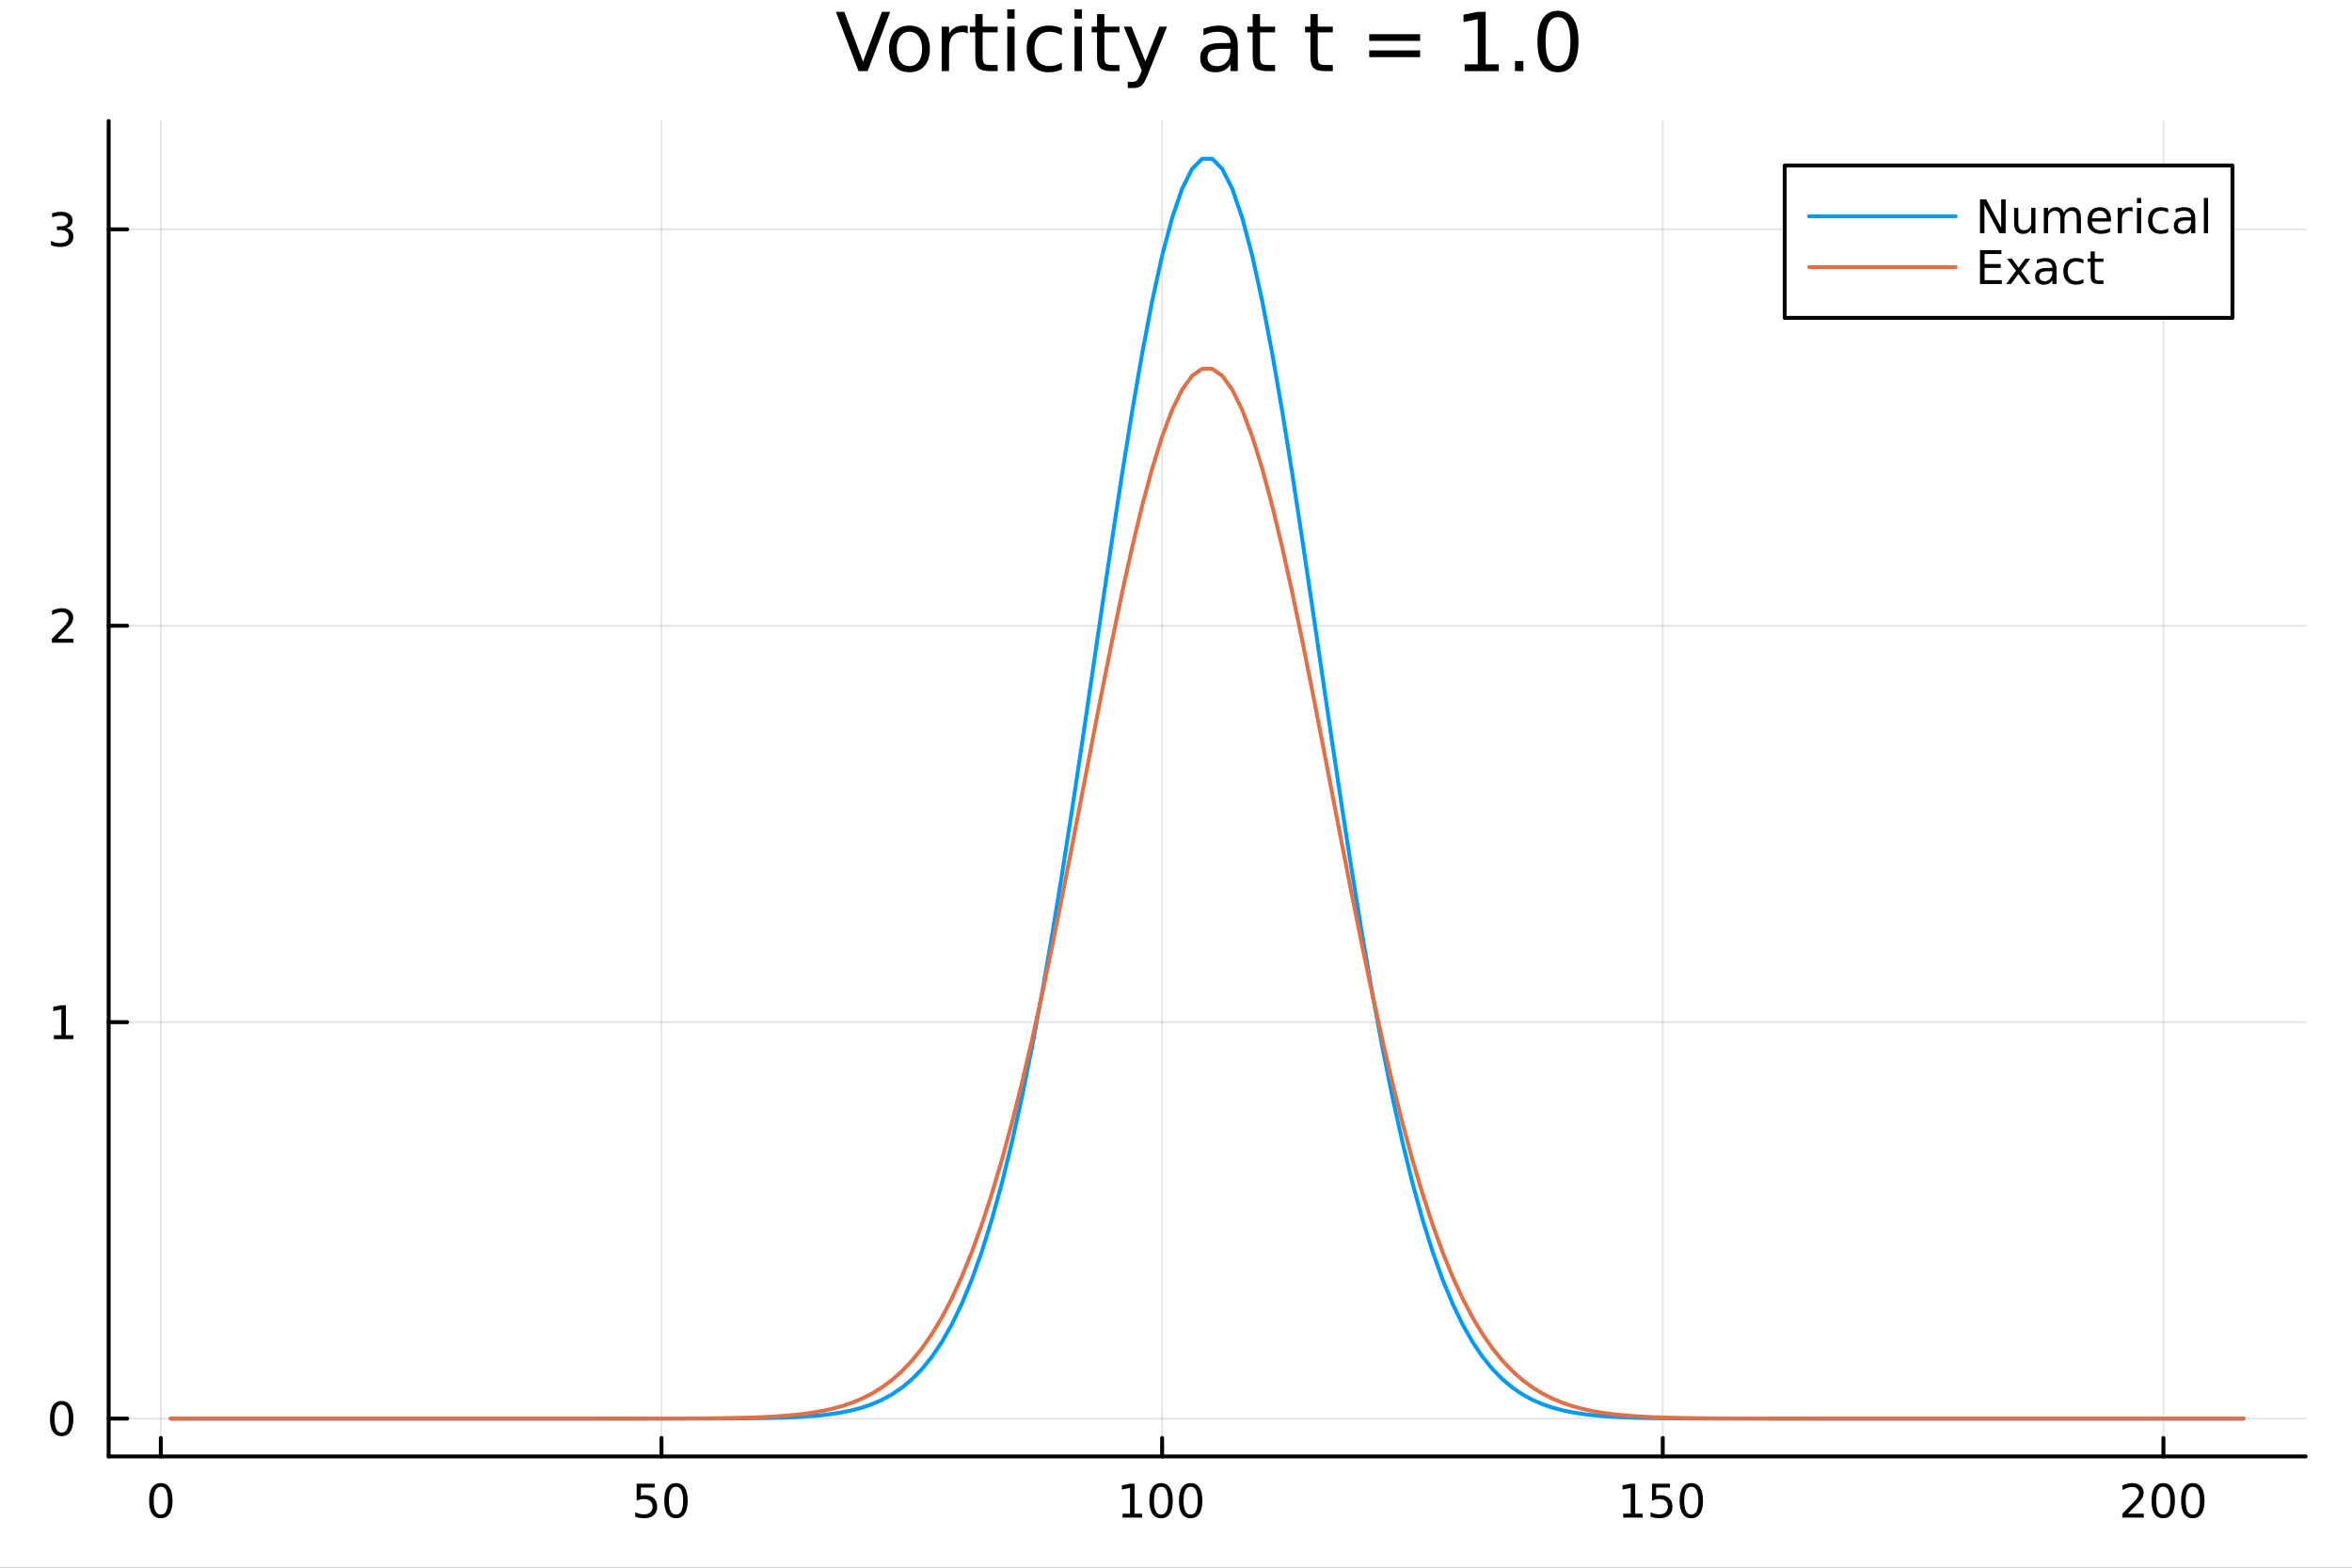 <?xml version="1.0" encoding="utf-8"?>
<svg xmlns="http://www.w3.org/2000/svg" xmlns:xlink="http://www.w3.org/1999/xlink" width="600" height="400" viewBox="0 0 2400 1600">
<rect x="0" y="0" width="2400" height="1600" fill="#333333" stroke="none"/>
<defs>
  <clipPath id="clip750">
    <rect x="0" y="0" width="2400" height="1600"/>
  </clipPath>
</defs>
<path clip-path="url(#clip750)" d="M0 1600 L2400 1600 L2400 0 L0 0  Z" fill="#ffffff" fill-rule="evenodd" fill-opacity="1"/>
<defs>
  <clipPath id="clip751">
    <rect x="480" y="0" width="1681" height="1600"/>
  </clipPath>
</defs>
<path clip-path="url(#clip750)" d="M110.881 1486.45 L2352.76 1486.45 L2352.76 123.472 L110.881 123.472  Z" fill="#ffffff" fill-rule="evenodd" fill-opacity="1"/>
<defs>
  <clipPath id="clip752">
    <rect x="110" y="123" width="2243" height="1364"/>
  </clipPath>
</defs>
<polyline clip-path="url(#clip752)" style="stroke:#000000; stroke-linecap:round; stroke-linejoin:round; stroke-width:2; stroke-opacity:0.1; fill:none" points="164.113,1486.45 164.113,123.472 "/>
<polyline clip-path="url(#clip752)" style="stroke:#000000; stroke-linecap:round; stroke-linejoin:round; stroke-width:2; stroke-opacity:0.1; fill:none" points="674.977,1486.45 674.977,123.472 "/>
<polyline clip-path="url(#clip752)" style="stroke:#000000; stroke-linecap:round; stroke-linejoin:round; stroke-width:2; stroke-opacity:0.1; fill:none" points="1185.84,1486.45 1185.84,123.472 "/>
<polyline clip-path="url(#clip752)" style="stroke:#000000; stroke-linecap:round; stroke-linejoin:round; stroke-width:2; stroke-opacity:0.1; fill:none" points="1696.7,1486.45 1696.7,123.472 "/>
<polyline clip-path="url(#clip752)" style="stroke:#000000; stroke-linecap:round; stroke-linejoin:round; stroke-width:2; stroke-opacity:0.1; fill:none" points="2207.57,1486.45 2207.57,123.472 "/>
<polyline clip-path="url(#clip750)" style="stroke:#000000; stroke-linecap:round; stroke-linejoin:round; stroke-width:4; stroke-opacity:1; fill:none" points="110.881,1486.45 2352.76,1486.45 "/>
<polyline clip-path="url(#clip750)" style="stroke:#000000; stroke-linecap:round; stroke-linejoin:round; stroke-width:4; stroke-opacity:1; fill:none" points="164.113,1486.45 164.113,1467.55 "/>
<polyline clip-path="url(#clip750)" style="stroke:#000000; stroke-linecap:round; stroke-linejoin:round; stroke-width:4; stroke-opacity:1; fill:none" points="674.977,1486.45 674.977,1467.55 "/>
<polyline clip-path="url(#clip750)" style="stroke:#000000; stroke-linecap:round; stroke-linejoin:round; stroke-width:4; stroke-opacity:1; fill:none" points="1185.84,1486.45 1185.84,1467.55 "/>
<polyline clip-path="url(#clip750)" style="stroke:#000000; stroke-linecap:round; stroke-linejoin:round; stroke-width:4; stroke-opacity:1; fill:none" points="1696.7,1486.45 1696.7,1467.55 "/>
<polyline clip-path="url(#clip750)" style="stroke:#000000; stroke-linecap:round; stroke-linejoin:round; stroke-width:4; stroke-opacity:1; fill:none" points="2207.57,1486.45 2207.57,1467.55 "/>
<path clip-path="url(#clip750)" d="M164.113 1517.37 Q160.502 1517.37 158.673 1520.93 Q156.868 1524.47 156.868 1531.6 Q156.868 1538.71 158.673 1542.27 Q160.502 1545.82 164.113 1545.82 Q167.747 1545.82 169.553 1542.27 Q171.381 1538.71 171.381 1531.6 Q171.381 1524.47 169.553 1520.93 Q167.747 1517.37 164.113 1517.37 M164.113 1513.66 Q169.923 1513.66 172.979 1518.27 Q176.057 1522.85 176.057 1531.6 Q176.057 1540.33 172.979 1544.94 Q169.923 1549.52 164.113 1549.52 Q158.303 1549.52 155.224 1544.94 Q152.169 1540.33 152.169 1531.6 Q152.169 1522.85 155.224 1518.27 Q158.303 1513.66 164.113 1513.66 Z" fill="#000000" fill-rule="nonzero" fill-opacity="1" /><path clip-path="url(#clip750)" d="M649.676 1514.29 L668.032 1514.29 L668.032 1518.22 L653.958 1518.22 L653.958 1526.7 Q654.977 1526.35 655.995 1526.19 Q657.014 1526 658.032 1526 Q663.819 1526 667.199 1529.17 Q670.579 1532.34 670.579 1537.76 Q670.579 1543.34 667.106 1546.44 Q663.634 1549.52 657.315 1549.52 Q655.139 1549.52 652.87 1549.15 Q650.625 1548.78 648.218 1548.04 L648.218 1543.34 Q650.301 1544.47 652.523 1545.03 Q654.745 1545.58 657.222 1545.58 Q661.227 1545.58 663.565 1543.48 Q665.903 1541.37 665.903 1537.76 Q665.903 1534.15 663.565 1532.04 Q661.227 1529.94 657.222 1529.94 Q655.347 1529.94 653.472 1530.35 Q651.62 1530.77 649.676 1531.65 L649.676 1514.29 Z" fill="#000000" fill-rule="nonzero" fill-opacity="1" /><path clip-path="url(#clip750)" d="M689.792 1517.37 Q686.18 1517.37 684.352 1520.93 Q682.546 1524.47 682.546 1531.6 Q682.546 1538.71 684.352 1542.27 Q686.18 1545.82 689.792 1545.82 Q693.426 1545.82 695.231 1542.27 Q697.06 1538.71 697.06 1531.6 Q697.06 1524.47 695.231 1520.93 Q693.426 1517.37 689.792 1517.37 M689.792 1513.66 Q695.602 1513.66 698.657 1518.27 Q701.736 1522.85 701.736 1531.6 Q701.736 1540.33 698.657 1544.94 Q695.602 1549.52 689.792 1549.52 Q683.981 1549.52 680.903 1544.94 Q677.847 1540.33 677.847 1531.6 Q677.847 1522.85 680.903 1518.27 Q683.981 1513.66 689.792 1513.66 Z" fill="#000000" fill-rule="nonzero" fill-opacity="1" /><path clip-path="url(#clip750)" d="M1145.45 1544.91 L1153.09 1544.91 L1153.09 1518.55 L1144.78 1520.21 L1144.78 1515.95 L1153.04 1514.29 L1157.72 1514.29 L1157.72 1544.91 L1165.35 1544.91 L1165.35 1548.85 L1145.45 1548.85 L1145.45 1544.91 Z" fill="#000000" fill-rule="nonzero" fill-opacity="1" /><path clip-path="url(#clip750)" d="M1184.8 1517.37 Q1181.19 1517.37 1179.36 1520.93 Q1177.55 1524.47 1177.55 1531.6 Q1177.55 1538.71 1179.36 1542.27 Q1181.19 1545.82 1184.8 1545.82 Q1188.43 1545.82 1190.24 1542.27 Q1192.07 1538.71 1192.07 1531.6 Q1192.07 1524.47 1190.24 1520.93 Q1188.43 1517.37 1184.8 1517.37 M1184.8 1513.66 Q1190.61 1513.66 1193.66 1518.27 Q1196.74 1522.85 1196.74 1531.6 Q1196.74 1540.33 1193.66 1544.94 Q1190.61 1549.52 1184.8 1549.52 Q1178.99 1549.52 1175.91 1544.94 Q1172.85 1540.33 1172.85 1531.6 Q1172.85 1522.85 1175.91 1518.27 Q1178.99 1513.66 1184.8 1513.66 Z" fill="#000000" fill-rule="nonzero" fill-opacity="1" /><path clip-path="url(#clip750)" d="M1214.96 1517.37 Q1211.35 1517.37 1209.52 1520.93 Q1207.72 1524.47 1207.72 1531.6 Q1207.72 1538.71 1209.52 1542.27 Q1211.35 1545.82 1214.96 1545.82 Q1218.6 1545.82 1220.4 1542.27 Q1222.23 1538.71 1222.23 1531.6 Q1222.23 1524.47 1220.4 1520.93 Q1218.6 1517.37 1214.96 1517.37 M1214.96 1513.66 Q1220.77 1513.66 1223.83 1518.27 Q1226.91 1522.85 1226.91 1531.6 Q1226.91 1540.33 1223.83 1544.94 Q1220.77 1549.52 1214.96 1549.52 Q1209.15 1549.52 1206.07 1544.94 Q1203.02 1540.33 1203.02 1531.6 Q1203.02 1522.85 1206.07 1518.27 Q1209.15 1513.66 1214.96 1513.66 Z" fill="#000000" fill-rule="nonzero" fill-opacity="1" /><path clip-path="url(#clip750)" d="M1656.31 1544.91 L1663.95 1544.91 L1663.95 1518.55 L1655.64 1520.21 L1655.64 1515.95 L1663.9 1514.29 L1668.58 1514.29 L1668.58 1544.91 L1676.22 1544.91 L1676.22 1548.85 L1656.31 1548.85 L1656.31 1544.91 Z" fill="#000000" fill-rule="nonzero" fill-opacity="1" /><path clip-path="url(#clip750)" d="M1685.71 1514.29 L1704.07 1514.29 L1704.07 1518.22 L1689.99 1518.22 L1689.99 1526.7 Q1691.01 1526.35 1692.03 1526.19 Q1693.05 1526 1694.07 1526 Q1699.85 1526 1703.23 1529.17 Q1706.61 1532.34 1706.61 1537.76 Q1706.61 1543.34 1703.14 1546.44 Q1699.67 1549.52 1693.35 1549.52 Q1691.17 1549.52 1688.9 1549.15 Q1686.66 1548.78 1684.25 1548.04 L1684.25 1543.34 Q1686.33 1544.47 1688.56 1545.03 Q1690.78 1545.58 1693.26 1545.58 Q1697.26 1545.58 1699.6 1543.48 Q1701.94 1541.37 1701.94 1537.76 Q1701.94 1534.15 1699.6 1532.04 Q1697.26 1529.94 1693.26 1529.94 Q1691.38 1529.94 1689.51 1530.35 Q1687.65 1530.77 1685.71 1531.65 L1685.71 1514.29 Z" fill="#000000" fill-rule="nonzero" fill-opacity="1" /><path clip-path="url(#clip750)" d="M1725.82 1517.37 Q1722.21 1517.37 1720.38 1520.93 Q1718.58 1524.47 1718.58 1531.6 Q1718.58 1538.71 1720.38 1542.27 Q1722.21 1545.82 1725.82 1545.82 Q1729.46 1545.82 1731.26 1542.27 Q1733.09 1538.71 1733.09 1531.6 Q1733.09 1524.47 1731.26 1520.93 Q1729.46 1517.37 1725.82 1517.37 M1725.82 1513.66 Q1731.63 1513.66 1734.69 1518.27 Q1737.77 1522.85 1737.77 1531.6 Q1737.77 1540.33 1734.69 1544.94 Q1731.63 1549.52 1725.82 1549.52 Q1720.01 1549.52 1716.94 1544.94 Q1713.88 1540.33 1713.88 1531.6 Q1713.88 1522.85 1716.94 1518.27 Q1720.01 1513.66 1725.82 1513.66 Z" fill="#000000" fill-rule="nonzero" fill-opacity="1" /><path clip-path="url(#clip750)" d="M2171.26 1544.91 L2187.58 1544.91 L2187.58 1548.85 L2165.64 1548.85 L2165.64 1544.91 Q2168.3 1542.16 2172.88 1537.53 Q2177.49 1532.88 2178.67 1531.53 Q2180.91 1529.01 2181.79 1527.27 Q2182.7 1525.51 2182.7 1523.82 Q2182.7 1521.07 2180.75 1519.33 Q2178.83 1517.6 2175.73 1517.6 Q2173.53 1517.6 2171.08 1518.36 Q2168.64 1519.13 2165.87 1520.68 L2165.87 1515.95 Q2168.69 1514.82 2171.14 1514.24 Q2173.6 1513.66 2175.64 1513.66 Q2181.01 1513.66 2184.2 1516.35 Q2187.39 1519.03 2187.39 1523.52 Q2187.39 1525.65 2186.58 1527.57 Q2185.8 1529.47 2183.69 1532.07 Q2183.11 1532.74 2180.01 1535.95 Q2176.91 1539.15 2171.26 1544.91 Z" fill="#000000" fill-rule="nonzero" fill-opacity="1" /><path clip-path="url(#clip750)" d="M2207.39 1517.37 Q2203.78 1517.37 2201.95 1520.93 Q2200.15 1524.47 2200.15 1531.6 Q2200.15 1538.71 2201.95 1542.27 Q2203.78 1545.82 2207.39 1545.82 Q2211.03 1545.82 2212.83 1542.27 Q2214.66 1538.71 2214.66 1531.6 Q2214.66 1524.47 2212.83 1520.93 Q2211.03 1517.37 2207.39 1517.37 M2207.39 1513.66 Q2213.2 1513.66 2216.26 1518.27 Q2219.34 1522.85 2219.34 1531.6 Q2219.34 1540.33 2216.26 1544.94 Q2213.2 1549.52 2207.39 1549.52 Q2201.58 1549.52 2198.51 1544.94 Q2195.45 1540.33 2195.45 1531.6 Q2195.45 1522.85 2198.51 1518.27 Q2201.58 1513.66 2207.39 1513.66 Z" fill="#000000" fill-rule="nonzero" fill-opacity="1" /><path clip-path="url(#clip750)" d="M2237.56 1517.37 Q2233.95 1517.37 2232.12 1520.93 Q2230.31 1524.47 2230.31 1531.6 Q2230.31 1538.71 2232.12 1542.27 Q2233.95 1545.82 2237.56 1545.82 Q2241.19 1545.82 2243 1542.27 Q2244.83 1538.71 2244.83 1531.6 Q2244.83 1524.47 2243 1520.93 Q2241.19 1517.37 2237.56 1517.37 M2237.56 1513.66 Q2243.37 1513.66 2246.42 1518.27 Q2249.5 1522.85 2249.5 1531.6 Q2249.5 1540.33 2246.42 1544.94 Q2243.37 1549.52 2237.56 1549.52 Q2231.75 1549.52 2228.67 1544.94 Q2225.61 1540.33 2225.61 1531.6 Q2225.61 1522.85 2228.67 1518.27 Q2231.75 1513.66 2237.56 1513.66 Z" fill="#000000" fill-rule="nonzero" fill-opacity="1" /><polyline clip-path="url(#clip752)" style="stroke:#000000; stroke-linecap:round; stroke-linejoin:round; stroke-width:2; stroke-opacity:0.1; fill:none" points="110.881,1447.83 2352.76,1447.83 "/>
<polyline clip-path="url(#clip752)" style="stroke:#000000; stroke-linecap:round; stroke-linejoin:round; stroke-width:2; stroke-opacity:0.1; fill:none" points="110.881,1043.24 2352.76,1043.24 "/>
<polyline clip-path="url(#clip752)" style="stroke:#000000; stroke-linecap:round; stroke-linejoin:round; stroke-width:2; stroke-opacity:0.1; fill:none" points="110.881,638.653 2352.76,638.653 "/>
<polyline clip-path="url(#clip752)" style="stroke:#000000; stroke-linecap:round; stroke-linejoin:round; stroke-width:2; stroke-opacity:0.1; fill:none" points="110.881,234.064 2352.76,234.064 "/>
<polyline clip-path="url(#clip750)" style="stroke:#000000; stroke-linecap:round; stroke-linejoin:round; stroke-width:4; stroke-opacity:1; fill:none" points="110.881,1486.45 110.881,123.472 "/>
<polyline clip-path="url(#clip750)" style="stroke:#000000; stroke-linecap:round; stroke-linejoin:round; stroke-width:4; stroke-opacity:1; fill:none" points="110.881,1447.83 129.779,1447.83 "/>
<polyline clip-path="url(#clip750)" style="stroke:#000000; stroke-linecap:round; stroke-linejoin:round; stroke-width:4; stroke-opacity:1; fill:none" points="110.881,1043.24 129.779,1043.24 "/>
<polyline clip-path="url(#clip750)" style="stroke:#000000; stroke-linecap:round; stroke-linejoin:round; stroke-width:4; stroke-opacity:1; fill:none" points="110.881,638.653 129.779,638.653 "/>
<polyline clip-path="url(#clip750)" style="stroke:#000000; stroke-linecap:round; stroke-linejoin:round; stroke-width:4; stroke-opacity:1; fill:none" points="110.881,234.064 129.779,234.064 "/>
<path clip-path="url(#clip750)" d="M62.937 1433.63 Q59.325 1433.63 57.497 1437.19 Q55.691 1440.73 55.691 1447.86 Q55.691 1454.97 57.497 1458.54 Q59.325 1462.08 62.937 1462.08 Q66.571 1462.08 68.376 1458.54 Q70.205 1454.97 70.205 1447.86 Q70.205 1440.73 68.376 1437.19 Q66.571 1433.63 62.937 1433.63 M62.937 1429.92 Q68.747 1429.92 71.802 1434.53 Q74.881 1439.11 74.881 1447.86 Q74.881 1456.59 71.802 1461.2 Q68.747 1465.78 62.937 1465.78 Q57.126 1465.78 54.048 1461.2 Q50.992 1456.59 50.992 1447.86 Q50.992 1439.11 54.048 1434.53 Q57.126 1429.92 62.937 1429.92 Z" fill="#000000" fill-rule="nonzero" fill-opacity="1" /><path clip-path="url(#clip750)" d="M54.974 1056.59 L62.612 1056.59 L62.612 1030.22 L54.302 1031.89 L54.302 1027.63 L62.566 1025.96 L67.242 1025.96 L67.242 1056.59 L74.881 1056.59 L74.881 1060.52 L54.974 1060.52 L54.974 1056.59 Z" fill="#000000" fill-rule="nonzero" fill-opacity="1" /><path clip-path="url(#clip750)" d="M58.562 651.998 L74.881 651.998 L74.881 655.933 L52.937 655.933 L52.937 651.998 Q55.599 649.243 60.182 644.613 Q64.788 639.961 65.969 638.618 Q68.214 636.095 69.094 634.359 Q69.997 632.599 69.997 630.91 Q69.997 628.155 68.052 626.419 Q66.131 624.683 63.029 624.683 Q60.83 624.683 58.376 625.447 Q55.946 626.211 53.168 627.762 L53.168 623.039 Q55.992 621.905 58.446 621.326 Q60.9 620.748 62.937 620.748 Q68.307 620.748 71.501 623.433 Q74.696 626.118 74.696 630.609 Q74.696 632.738 73.885 634.66 Q73.099 636.558 70.992 639.15 Q70.413 639.822 67.311 643.039 Q64.21 646.234 58.562 651.998 Z" fill="#000000" fill-rule="nonzero" fill-opacity="1" /><path clip-path="url(#clip750)" d="M67.751 232.71 Q71.108 233.428 72.983 235.696 Q74.881 237.965 74.881 241.298 Q74.881 246.414 71.362 249.215 Q67.844 252.016 61.362 252.016 Q59.187 252.016 56.872 251.576 Q54.58 251.159 52.126 250.303 L52.126 245.789 Q54.071 246.923 56.386 247.502 Q58.7 248.081 61.224 248.081 Q65.622 248.081 67.913 246.344 Q70.228 244.608 70.228 241.298 Q70.228 238.243 68.075 236.53 Q65.946 234.794 62.126 234.794 L58.099 234.794 L58.099 230.951 L62.312 230.951 Q65.761 230.951 67.589 229.585 Q69.418 228.196 69.418 225.604 Q69.418 222.942 67.52 221.53 Q65.645 220.095 62.126 220.095 Q60.205 220.095 58.006 220.511 Q55.807 220.928 53.168 221.808 L53.168 217.641 Q55.83 216.9 58.145 216.53 Q60.483 216.159 62.543 216.159 Q67.867 216.159 70.969 218.59 Q74.071 220.997 74.071 225.118 Q74.071 227.988 72.427 229.979 Q70.784 231.946 67.751 232.71 Z" fill="#000000" fill-rule="nonzero" fill-opacity="1" /><path clip-path="url(#clip750)" d="M876.048 72.576 L852.958 12.096 L861.505 12.096 L880.666 63.016 L899.867 12.096 L908.374 12.096 L885.324 72.576 L876.048 72.576 Z" fill="#000000" fill-rule="nonzero" fill-opacity="1" /><path clip-path="url(#clip750)" d="M928.021 32.431 Q922.025 32.431 918.542 37.131 Q915.058 41.789 915.058 49.931 Q915.058 58.074 918.501 62.773 Q921.985 67.431 928.021 67.431 Q933.976 67.431 937.459 62.732 Q940.943 58.033 940.943 49.931 Q940.943 41.87 937.459 37.171 Q933.976 32.431 928.021 32.431 M928.021 26.112 Q937.743 26.112 943.293 32.431 Q948.842 38.751 948.842 49.931 Q948.842 61.071 943.293 67.431 Q937.743 73.751 928.021 73.751 Q918.258 73.751 912.708 67.431 Q907.199 61.071 907.199 49.931 Q907.199 38.751 912.708 32.431 Q918.258 26.112 928.021 26.112 Z" fill="#000000" fill-rule="nonzero" fill-opacity="1" /><path clip-path="url(#clip750)" d="M987.488 34.173 Q986.232 33.444 984.733 33.12 Q983.275 32.756 981.493 32.756 Q975.173 32.756 971.771 36.888 Q968.408 40.979 968.408 48.676 L968.408 72.576 L960.914 72.576 L960.914 27.206 L968.408 27.206 L968.408 34.254 Q970.758 30.122 974.525 28.138 Q978.293 26.112 983.68 26.112 Q984.45 26.112 985.382 26.234 Q986.313 26.315 987.448 26.517 L987.488 34.173 Z" fill="#000000" fill-rule="nonzero" fill-opacity="1" /><path clip-path="url(#clip750)" d="M1002.68 14.324 L1002.68 27.206 L1018.03 27.206 L1018.03 32.999 L1002.68 32.999 L1002.68 57.628 Q1002.68 63.178 1004.18 64.758 Q1005.72 66.338 1010.38 66.338 L1018.03 66.338 L1018.03 72.576 L1010.38 72.576 Q1001.75 72.576 998.466 69.376 Q995.185 66.135 995.185 57.628 L995.185 32.999 L989.716 32.999 L989.716 27.206 L995.185 27.206 L995.185 14.324 L1002.68 14.324 Z" fill="#000000" fill-rule="nonzero" fill-opacity="1" /><path clip-path="url(#clip750)" d="M1027.84 27.206 L1035.29 27.206 L1035.29 72.576 L1027.84 72.576 L1027.84 27.206 M1027.84 9.544 L1035.29 9.544 L1035.29 18.983 L1027.84 18.983 L1027.84 9.544 Z" fill="#000000" fill-rule="nonzero" fill-opacity="1" /><path clip-path="url(#clip750)" d="M1083.54 28.948 L1083.54 35.915 Q1080.38 34.173 1077.18 33.323 Q1074.02 32.431 1070.77 32.431 Q1063.52 32.431 1059.51 37.05 Q1055.5 41.627 1055.5 49.931 Q1055.5 58.236 1059.51 62.854 Q1063.52 67.431 1070.77 67.431 Q1074.02 67.431 1077.18 66.581 Q1080.38 65.689 1083.54 63.948 L1083.54 70.834 Q1080.42 72.292 1077.05 73.022 Q1073.73 73.751 1069.96 73.751 Q1059.72 73.751 1053.68 67.31 Q1047.64 60.869 1047.64 49.931 Q1047.64 38.832 1053.72 32.472 Q1059.84 26.112 1070.45 26.112 Q1073.89 26.112 1077.18 26.841 Q1080.46 27.53 1083.54 28.948 Z" fill="#000000" fill-rule="nonzero" fill-opacity="1" /><path clip-path="url(#clip750)" d="M1096.5 27.206 L1103.95 27.206 L1103.95 72.576 L1096.5 72.576 L1096.5 27.206 M1096.5 9.544 L1103.95 9.544 L1103.95 18.983 L1096.5 18.983 L1096.5 9.544 Z" fill="#000000" fill-rule="nonzero" fill-opacity="1" /><path clip-path="url(#clip750)" d="M1126.92 14.324 L1126.92 27.206 L1142.27 27.206 L1142.27 32.999 L1126.92 32.999 L1126.92 57.628 Q1126.92 63.178 1128.42 64.758 Q1129.96 66.338 1134.62 66.338 L1142.27 66.338 L1142.27 72.576 L1134.62 72.576 Q1125.99 72.576 1122.71 69.376 Q1119.43 66.135 1119.43 57.628 L1119.43 32.999 L1113.96 32.999 L1113.96 27.206 L1119.43 27.206 L1119.43 14.324 L1126.92 14.324 Z" fill="#000000" fill-rule="nonzero" fill-opacity="1" /><path clip-path="url(#clip750)" d="M1170.95 76.789 Q1167.79 84.891 1164.8 87.362 Q1161.8 89.833 1156.78 89.833 L1150.82 89.833 L1150.82 83.594 L1155.2 83.594 Q1158.27 83.594 1159.98 82.136 Q1161.68 80.678 1163.74 75.25 L1165.08 71.847 L1146.73 27.206 L1154.63 27.206 L1168.81 62.692 L1182.98 27.206 L1190.88 27.206 L1170.95 76.789 Z" fill="#000000" fill-rule="nonzero" fill-opacity="1" /><path clip-path="url(#clip750)" d="M1248.16 49.769 Q1239.13 49.769 1235.65 51.835 Q1232.16 53.901 1232.16 58.884 Q1232.16 62.854 1234.76 65.203 Q1237.39 67.512 1241.88 67.512 Q1248.08 67.512 1251.81 63.137 Q1255.58 58.722 1255.58 51.43 L1255.58 49.769 L1248.16 49.769 M1263.03 46.691 L1263.03 72.576 L1255.58 72.576 L1255.58 65.689 Q1253.02 69.821 1249.22 71.806 Q1245.41 73.751 1239.9 73.751 Q1232.93 73.751 1228.8 69.862 Q1224.71 65.933 1224.71 59.37 Q1224.71 51.714 1229.81 47.825 Q1234.96 43.936 1245.13 43.936 L1255.58 43.936 L1255.58 43.207 Q1255.58 38.062 1252.17 35.267 Q1248.81 32.431 1242.7 32.431 Q1238.81 32.431 1235.12 33.363 Q1231.43 34.295 1228.03 36.158 L1228.03 29.272 Q1232.12 27.692 1235.97 26.922 Q1239.82 26.112 1243.46 26.112 Q1253.31 26.112 1258.17 31.216 Q1263.03 36.32 1263.03 46.691 Z" fill="#000000" fill-rule="nonzero" fill-opacity="1" /><path clip-path="url(#clip750)" d="M1285.76 14.324 L1285.76 27.206 L1301.11 27.206 L1301.11 32.999 L1285.76 32.999 L1285.76 57.628 Q1285.76 63.178 1287.26 64.758 Q1288.79 66.338 1293.45 66.338 L1301.11 66.338 L1301.11 72.576 L1293.45 72.576 Q1284.82 72.576 1281.54 69.376 Q1278.26 66.135 1278.26 57.628 L1278.26 32.999 L1272.79 32.999 L1272.79 27.206 L1278.26 27.206 L1278.26 14.324 L1285.76 14.324 Z" fill="#000000" fill-rule="nonzero" fill-opacity="1" /><path clip-path="url(#clip750)" d="M1344.66 14.324 L1344.66 27.206 L1360.01 27.206 L1360.01 32.999 L1344.66 32.999 L1344.66 57.628 Q1344.66 63.178 1346.16 64.758 Q1347.69 66.338 1352.35 66.338 L1360.01 66.338 L1360.01 72.576 L1352.35 72.576 Q1343.72 72.576 1340.44 69.376 Q1337.16 66.135 1337.16 57.628 L1337.16 32.999 L1331.69 32.999 L1331.69 27.206 L1337.16 27.206 L1337.16 14.324 L1344.66 14.324 Z" fill="#000000" fill-rule="nonzero" fill-opacity="1" /><path clip-path="url(#clip750)" d="M1397.16 34.903 L1449.09 34.903 L1449.09 41.708 L1397.16 41.708 L1397.16 34.903 M1397.16 51.43 L1449.09 51.43 L1449.09 58.317 L1397.16 58.317 L1397.16 51.43 Z" fill="#000000" fill-rule="nonzero" fill-opacity="1" /><path clip-path="url(#clip750)" d="M1494.54 65.689 L1507.91 65.689 L1507.91 19.55 L1493.37 22.466 L1493.37 15.013 L1507.83 12.096 L1516.01 12.096 L1516.01 65.689 L1529.38 65.689 L1529.38 72.576 L1494.54 72.576 L1494.54 65.689 Z" fill="#000000" fill-rule="nonzero" fill-opacity="1" /><path clip-path="url(#clip750)" d="M1545.91 62.287 L1554.45 62.287 L1554.45 72.576 L1545.91 72.576 L1545.91 62.287 Z" fill="#000000" fill-rule="nonzero" fill-opacity="1" /><path clip-path="url(#clip750)" d="M1589.78 17.484 Q1583.46 17.484 1580.26 23.722 Q1577.1 29.92 1577.1 42.397 Q1577.1 54.833 1580.26 61.071 Q1583.46 67.269 1589.78 67.269 Q1596.14 67.269 1599.3 61.071 Q1602.5 54.833 1602.5 42.397 Q1602.5 29.92 1599.3 23.722 Q1596.14 17.484 1589.78 17.484 M1589.78 11.002 Q1599.94 11.002 1605.29 19.064 Q1610.68 27.084 1610.68 42.397 Q1610.68 57.669 1605.29 65.73 Q1599.94 73.751 1589.78 73.751 Q1579.61 73.751 1574.22 65.73 Q1568.87 57.669 1568.87 42.397 Q1568.87 27.084 1574.22 19.064 Q1579.61 11.002 1589.78 11.002 Z" fill="#000000" fill-rule="nonzero" fill-opacity="1" /><polyline clip-path="url(#clip752)" style="stroke:#009af9; stroke-linecap:round; stroke-linejoin:round; stroke-width:4; stroke-opacity:1; fill:none" points="174.33,1447.83 184.547,1447.84 194.765,1447.85 204.982,1447.85 215.199,1447.85 225.417,1447.85 235.634,1447.84 245.851,1447.84 256.068,1447.84 266.286,1447.83 276.503,1447.83 286.72,1447.83 296.938,1447.83 307.155,1447.83 317.372,1447.83 327.589,1447.83 337.807,1447.83 348.024,1447.83 358.241,1447.83 368.458,1447.83 378.676,1447.83 388.893,1447.83 399.11,1447.83 409.328,1447.83 419.545,1447.83 429.762,1447.83 439.979,1447.83 450.197,1447.83 460.414,1447.83 470.631,1447.83 480.849,1447.83 491.066,1447.83 501.283,1447.83 511.5,1447.83 521.718,1447.83 531.935,1447.83 542.152,1447.83 552.369,1447.83 562.587,1447.83 572.804,1447.83 583.021,1447.83 593.239,1447.83 603.456,1447.83 613.673,1447.83 623.89,1447.83 634.108,1447.83 644.325,1447.83 654.542,1447.83 664.759,1447.82 674.977,1447.82 685.194,1447.81 695.411,1447.81 705.629,1447.8 715.846,1447.78 726.063,1447.76 736.28,1447.72 746.498,1447.67 756.715,1447.6 766.932,1447.5 777.15,1447.35 787.367,1447.15 797.584,1446.87 807.801,1446.49 818.019,1445.98 828.236,1445.28 838.453,1444.35 848.67,1443.12 858.888,1441.5 869.105,1439.4 879.322,1436.68 889.54,1433.2 899.757,1428.79 909.974,1423.25 920.191,1416.36 930.409,1407.84 940.626,1397.43 950.843,1384.82 961.061,1369.68 971.278,1351.67 981.495,1330.46 991.712,1305.72 1001.93,1277.12 1012.15,1244.41 1022.36,1207.35 1032.58,1165.79 1042.8,1119.67 1053.02,1069.04 1063.23,1014.05 1073.45,954.999 1083.67,892.341 1093.89,826.668 1104.1,758.725 1114.32,689.402 1124.54,619.72 1134.75,550.806 1144.97,483.871 1155.19,420.173 1165.41,360.979 1175.62,307.523 1185.84,260.965 1196.06,222.349 1206.28,192.561 1216.49,172.3 1226.71,162.047 1236.93,162.047 1247.14,172.3 1257.36,192.562 1267.58,222.351 1277.8,260.969 1288.01,307.528 1298.23,360.987 1308.45,420.185 1318.67,483.886 1328.88,550.824 1339.1,619.74 1349.32,689.424 1359.53,758.745 1369.75,826.684 1379.97,892.352 1390.19,955.001 1400.4,1014.04 1410.62,1069.02 1420.84,1119.64 1431.06,1165.75 1441.27,1207.3 1451.49,1244.35 1461.71,1277.07 1471.92,1305.66 1482.14,1330.4 1492.36,1351.62 1502.58,1369.62 1512.79,1384.77 1523.01,1397.39 1533.23,1407.8 1543.45,1416.32 1553.66,1423.23 1563.88,1428.77 1574.1,1433.18 1584.31,1436.66 1594.53,1439.38 1604.75,1441.49 1614.97,1443.11 1625.18,1444.35 1635.4,1445.28 1645.62,1445.97 1655.84,1446.49 1666.05,1446.87 1676.27,1447.15 1686.49,1447.35 1696.7,1447.5 1706.92,1447.6 1717.14,1447.67 1727.36,1447.72 1737.57,1447.76 1747.79,1447.78 1758.01,1447.8 1768.23,1447.81 1778.44,1447.81 1788.66,1447.82 1798.88,1447.82 1809.09,1447.83 1819.31,1447.83 1829.53,1447.83 1839.75,1447.83 1849.96,1447.83 1860.18,1447.83 1870.4,1447.83 1880.62,1447.83 1890.83,1447.83 1901.05,1447.83 1911.27,1447.83 1921.48,1447.83 1931.7,1447.83 1941.92,1447.83 1952.14,1447.83 1962.35,1447.83 1972.57,1447.83 1982.79,1447.83 1993.01,1447.83 2003.22,1447.83 2013.44,1447.83 2023.66,1447.83 2033.87,1447.83 2044.09,1447.83 2054.31,1447.83 2064.53,1447.83 2074.74,1447.83 2084.96,1447.83 2095.18,1447.83 2105.4,1447.83 2115.61,1447.83 2125.83,1447.83 2136.05,1447.83 2146.26,1447.83 2156.48,1447.83 2166.7,1447.83 2176.92,1447.83 2187.13,1447.83 2197.35,1447.84 2207.57,1447.84 2217.79,1447.84 2228,1447.85 2238.22,1447.86 2248.44,1447.86 2258.65,1447.87 2268.87,1447.87 2279.09,1447.87 2289.31,1447.85 "/>
<polyline clip-path="url(#clip752)" style="stroke:#e26f46; stroke-linecap:round; stroke-linejoin:round; stroke-width:4; stroke-opacity:1; fill:none" points="174.33,1447.83 184.547,1447.83 194.765,1447.83 204.982,1447.83 215.199,1447.83 225.417,1447.83 235.634,1447.83 245.851,1447.83 256.068,1447.83 266.286,1447.83 276.503,1447.83 286.72,1447.83 296.938,1447.83 307.155,1447.83 317.372,1447.83 327.589,1447.83 337.807,1447.83 348.024,1447.83 358.241,1447.83 368.458,1447.83 378.676,1447.83 388.893,1447.83 399.11,1447.83 409.328,1447.83 419.545,1447.83 429.762,1447.83 439.979,1447.83 450.197,1447.83 460.414,1447.83 470.631,1447.83 480.849,1447.83 491.066,1447.83 501.283,1447.83 511.5,1447.83 521.718,1447.83 531.935,1447.83 542.152,1447.83 552.369,1447.83 562.587,1447.83 572.804,1447.83 583.021,1447.83 593.239,1447.83 603.456,1447.83 613.673,1447.82 623.89,1447.82 634.108,1447.82 644.325,1447.81 654.542,1447.8 664.759,1447.79 674.977,1447.78 685.194,1447.75 695.411,1447.72 705.629,1447.67 715.846,1447.61 726.063,1447.52 736.28,1447.41 746.498,1447.25 756.715,1447.03 766.932,1446.75 777.15,1446.37 787.367,1445.87 797.584,1445.23 807.801,1444.38 818.019,1443.3 828.236,1441.92 838.453,1440.16 848.67,1437.95 858.888,1435.19 869.105,1431.76 879.322,1427.54 889.54,1422.38 899.757,1416.12 909.974,1408.57 920.191,1399.56 930.409,1388.88 940.626,1376.3 950.843,1361.62 961.061,1344.62 971.278,1325.09 981.495,1302.83 991.712,1277.67 1001.93,1249.47 1012.15,1218.14 1022.36,1183.62 1032.58,1145.94 1042.8,1105.17 1053.02,1061.48 1063.23,1015.12 1073.45,966.411 1083.67,915.779 1093.89,863.73 1104.1,810.85 1114.32,757.798 1124.54,705.294 1134.75,654.104 1144.97,605.023 1155.19,558.853 1165.41,516.384 1175.62,478.371 1185.84,445.512 1196.06,418.424 1206.28,397.628 1216.49,383.532 1226.71,376.413 1236.93,376.413 1247.14,383.532 1257.36,397.628 1267.58,418.424 1277.8,445.512 1288.01,478.371 1298.23,516.384 1308.45,558.853 1318.67,605.023 1328.88,654.104 1339.1,705.294 1349.32,757.798 1359.53,810.85 1369.75,863.73 1379.97,915.779 1390.19,966.411 1400.4,1015.12 1410.62,1061.48 1420.84,1105.17 1431.06,1145.94 1441.27,1183.62 1451.49,1218.14 1461.71,1249.47 1471.92,1277.67 1482.14,1302.83 1492.36,1325.09 1502.58,1344.62 1512.79,1361.62 1523.01,1376.3 1533.23,1388.88 1543.45,1399.56 1553.66,1408.57 1563.88,1416.12 1574.1,1422.38 1584.31,1427.54 1594.53,1431.76 1604.75,1435.19 1614.97,1437.95 1625.18,1440.16 1635.4,1441.92 1645.62,1443.3 1655.84,1444.38 1666.05,1445.23 1676.27,1445.87 1686.49,1446.37 1696.7,1446.75 1706.92,1447.03 1717.14,1447.25 1727.36,1447.41 1737.57,1447.52 1747.79,1447.61 1758.01,1447.67 1768.23,1447.72 1778.44,1447.75 1788.66,1447.78 1798.88,1447.79 1809.09,1447.8 1819.31,1447.81 1829.53,1447.82 1839.75,1447.82 1849.96,1447.82 1860.18,1447.83 1870.4,1447.83 1880.62,1447.83 1890.83,1447.83 1901.05,1447.83 1911.27,1447.83 1921.48,1447.83 1931.7,1447.83 1941.92,1447.83 1952.14,1447.83 1962.35,1447.83 1972.57,1447.83 1982.79,1447.83 1993.01,1447.83 2003.22,1447.83 2013.44,1447.83 2023.66,1447.83 2033.87,1447.83 2044.09,1447.83 2054.31,1447.83 2064.53,1447.83 2074.74,1447.83 2084.96,1447.83 2095.18,1447.83 2105.4,1447.83 2115.61,1447.83 2125.83,1447.83 2136.05,1447.83 2146.26,1447.83 2156.48,1447.83 2166.7,1447.83 2176.92,1447.83 2187.13,1447.83 2197.35,1447.83 2207.57,1447.83 2217.79,1447.83 2228,1447.83 2238.22,1447.83 2248.44,1447.83 2258.65,1447.83 2268.87,1447.83 2279.09,1447.83 2289.31,1447.83 "/>
<path clip-path="url(#clip750)" d="M1821.13 324.425 L2278.03 324.425 L2278.03 168.905 L1821.13 168.905  Z" fill="#ffffff" fill-rule="evenodd" fill-opacity="1"/>
<polyline clip-path="url(#clip750)" style="stroke:#000000; stroke-linecap:round; stroke-linejoin:round; stroke-width:4; stroke-opacity:1; fill:none" points="1821.13,324.425 2278.03,324.425 2278.03,168.905 1821.13,168.905 1821.13,324.425 "/>
<polyline clip-path="url(#clip750)" style="stroke:#009af9; stroke-linecap:round; stroke-linejoin:round; stroke-width:4; stroke-opacity:1; fill:none" points="1846.04,220.745 1995.5,220.745 "/>
<path clip-path="url(#clip750)" d="M2020.41 203.465 L2026.71 203.465 L2042.03 232.377 L2042.03 203.465 L2046.57 203.465 L2046.57 238.025 L2040.27 238.025 L2024.95 209.113 L2024.95 238.025 L2020.41 238.025 L2020.41 203.465 Z" fill="#000000" fill-rule="nonzero" fill-opacity="1" /><path clip-path="url(#clip750)" d="M2055.25 227.793 L2055.25 212.099 L2059.51 212.099 L2059.51 227.631 Q2059.51 231.312 2060.94 233.164 Q2062.38 234.992 2065.25 234.992 Q2068.7 234.992 2070.69 232.793 Q2072.7 230.594 2072.7 226.798 L2072.7 212.099 L2076.96 212.099 L2076.96 238.025 L2072.7 238.025 L2072.7 234.043 Q2071.15 236.404 2069.09 237.562 Q2067.05 238.696 2064.34 238.696 Q2059.88 238.696 2057.56 235.918 Q2055.25 233.14 2055.25 227.793 M2065.97 211.474 L2065.97 211.474 Z" fill="#000000" fill-rule="nonzero" fill-opacity="1" /><path clip-path="url(#clip750)" d="M2105.92 217.076 Q2107.52 214.205 2109.74 212.84 Q2111.96 211.474 2114.97 211.474 Q2119.02 211.474 2121.22 214.321 Q2123.42 217.145 2123.42 222.377 L2123.42 238.025 L2119.14 238.025 L2119.14 222.515 Q2119.14 218.789 2117.82 216.983 Q2116.5 215.178 2113.79 215.178 Q2110.48 215.178 2108.56 217.377 Q2106.64 219.576 2106.64 223.372 L2106.64 238.025 L2102.35 238.025 L2102.35 222.515 Q2102.35 218.765 2101.03 216.983 Q2099.72 215.178 2096.96 215.178 Q2093.7 215.178 2091.78 217.4 Q2089.85 219.599 2089.85 223.372 L2089.85 238.025 L2085.57 238.025 L2085.57 212.099 L2089.85 212.099 L2089.85 216.127 Q2091.31 213.742 2093.35 212.608 Q2095.39 211.474 2098.19 211.474 Q2101.01 211.474 2102.98 212.909 Q2104.97 214.344 2105.92 217.076 Z" fill="#000000" fill-rule="nonzero" fill-opacity="1" /><path clip-path="url(#clip750)" d="M2154.09 223.997 L2154.09 226.08 L2134.51 226.08 Q2134.78 230.478 2137.15 232.793 Q2139.53 235.085 2143.77 235.085 Q2146.22 235.085 2148.51 234.483 Q2150.83 233.881 2153.09 232.677 L2153.09 236.705 Q2150.8 237.677 2148.4 238.187 Q2145.99 238.696 2143.51 238.696 Q2137.31 238.696 2133.67 235.085 Q2130.06 231.474 2130.06 225.316 Q2130.06 218.951 2133.49 215.224 Q2136.94 211.474 2142.77 211.474 Q2148 211.474 2151.03 214.853 Q2154.09 218.21 2154.09 223.997 M2149.83 222.747 Q2149.78 219.252 2147.86 217.168 Q2145.96 215.085 2142.82 215.085 Q2139.25 215.085 2137.1 217.099 Q2134.97 219.113 2134.65 222.77 L2149.83 222.747 Z" fill="#000000" fill-rule="nonzero" fill-opacity="1" /><path clip-path="url(#clip750)" d="M2176.1 216.08 Q2175.39 215.664 2174.53 215.478 Q2173.7 215.27 2172.68 215.27 Q2169.07 215.27 2167.12 217.631 Q2165.2 219.969 2165.2 224.367 L2165.2 238.025 L2160.92 238.025 L2160.92 212.099 L2165.2 212.099 L2165.2 216.127 Q2166.54 213.766 2168.7 212.631 Q2170.85 211.474 2173.93 211.474 Q2174.37 211.474 2174.9 211.543 Q2175.43 211.59 2176.08 211.705 L2176.1 216.08 Z" fill="#000000" fill-rule="nonzero" fill-opacity="1" /><path clip-path="url(#clip750)" d="M2180.57 212.099 L2184.83 212.099 L2184.83 238.025 L2180.57 238.025 L2180.57 212.099 M2180.57 202.006 L2184.83 202.006 L2184.83 207.4 L2180.57 207.4 L2180.57 202.006 Z" fill="#000000" fill-rule="nonzero" fill-opacity="1" /><path clip-path="url(#clip750)" d="M2212.4 213.094 L2212.4 217.076 Q2210.59 216.08 2208.77 215.594 Q2206.96 215.085 2205.11 215.085 Q2200.96 215.085 2198.67 217.724 Q2196.38 220.34 2196.38 225.085 Q2196.38 229.83 2198.67 232.469 Q2200.96 235.085 2205.11 235.085 Q2206.96 235.085 2208.77 234.599 Q2210.59 234.089 2212.4 233.094 L2212.4 237.029 Q2210.62 237.863 2208.7 238.279 Q2206.8 238.696 2204.65 238.696 Q2198.79 238.696 2195.34 235.015 Q2191.89 231.335 2191.89 225.085 Q2191.89 218.742 2195.36 215.108 Q2198.86 211.474 2204.92 211.474 Q2206.89 211.474 2208.77 211.891 Q2210.64 212.284 2212.4 213.094 Z" fill="#000000" fill-rule="nonzero" fill-opacity="1" /><path clip-path="url(#clip750)" d="M2231.59 224.992 Q2226.43 224.992 2224.44 226.173 Q2222.45 227.353 2222.45 230.201 Q2222.45 232.469 2223.93 233.812 Q2225.43 235.131 2228 235.131 Q2231.54 235.131 2233.67 232.631 Q2235.83 230.108 2235.83 225.941 L2235.83 224.992 L2231.59 224.992 M2240.08 223.233 L2240.08 238.025 L2235.83 238.025 L2235.83 234.089 Q2234.37 236.451 2232.19 237.585 Q2230.02 238.696 2226.87 238.696 Q2222.89 238.696 2220.52 236.474 Q2218.19 234.228 2218.19 230.478 Q2218.19 226.103 2221.1 223.881 Q2224.04 221.659 2229.85 221.659 L2235.83 221.659 L2235.83 221.242 Q2235.83 218.303 2233.88 216.705 Q2231.96 215.085 2228.46 215.085 Q2226.24 215.085 2224.14 215.617 Q2222.03 216.15 2220.08 217.215 L2220.08 213.279 Q2222.42 212.377 2224.62 211.937 Q2226.82 211.474 2228.9 211.474 Q2234.53 211.474 2237.31 214.391 Q2240.08 217.307 2240.08 223.233 Z" fill="#000000" fill-rule="nonzero" fill-opacity="1" /><path clip-path="url(#clip750)" d="M2248.86 202.006 L2253.12 202.006 L2253.12 238.025 L2248.86 238.025 L2248.86 202.006 Z" fill="#000000" fill-rule="nonzero" fill-opacity="1" /><polyline clip-path="url(#clip750)" style="stroke:#e26f46; stroke-linecap:round; stroke-linejoin:round; stroke-width:4; stroke-opacity:1; fill:none" points="1846.04,272.585 1995.5,272.585 "/>
<path clip-path="url(#clip750)" d="M2020.41 255.305 L2042.26 255.305 L2042.26 259.24 L2025.09 259.24 L2025.09 269.471 L2041.54 269.471 L2041.54 273.406 L2025.09 273.406 L2025.09 285.929 L2042.68 285.929 L2042.68 289.865 L2020.41 289.865 L2020.41 255.305 Z" fill="#000000" fill-rule="nonzero" fill-opacity="1" /><path clip-path="url(#clip750)" d="M2071.73 263.939 L2062.35 276.555 L2072.22 289.865 L2067.19 289.865 L2059.65 279.68 L2052.1 289.865 L2047.08 289.865 L2057.15 276.3 L2047.93 263.939 L2052.96 263.939 L2059.83 273.175 L2066.71 263.939 L2071.73 263.939 Z" fill="#000000" fill-rule="nonzero" fill-opacity="1" /><path clip-path="url(#clip750)" d="M2090.02 276.832 Q2084.85 276.832 2082.86 278.013 Q2080.87 279.193 2080.87 282.041 Q2080.87 284.309 2082.35 285.652 Q2083.86 286.971 2086.43 286.971 Q2089.97 286.971 2092.1 284.471 Q2094.25 281.948 2094.25 277.781 L2094.25 276.832 L2090.02 276.832 M2098.51 275.073 L2098.51 289.865 L2094.25 289.865 L2094.25 285.929 Q2092.79 288.291 2090.62 289.425 Q2088.44 290.536 2085.29 290.536 Q2081.31 290.536 2078.95 288.314 Q2076.61 286.068 2076.61 282.318 Q2076.61 277.943 2079.53 275.721 Q2082.47 273.499 2088.28 273.499 L2094.25 273.499 L2094.25 273.082 Q2094.25 270.143 2092.31 268.545 Q2090.39 266.925 2086.89 266.925 Q2084.67 266.925 2082.56 267.457 Q2080.46 267.99 2078.51 269.055 L2078.51 265.119 Q2080.85 264.217 2083.05 263.777 Q2085.25 263.314 2087.33 263.314 Q2092.96 263.314 2095.73 266.231 Q2098.51 269.147 2098.51 275.073 Z" fill="#000000" fill-rule="nonzero" fill-opacity="1" /><path clip-path="url(#clip750)" d="M2125.94 264.934 L2125.94 268.916 Q2124.14 267.92 2122.31 267.434 Q2120.5 266.925 2118.65 266.925 Q2114.51 266.925 2112.21 269.564 Q2109.92 272.18 2109.92 276.925 Q2109.92 281.67 2112.21 284.309 Q2114.51 286.925 2118.65 286.925 Q2120.5 286.925 2122.31 286.439 Q2124.14 285.929 2125.94 284.934 L2125.94 288.869 Q2124.16 289.703 2122.24 290.119 Q2120.34 290.536 2118.19 290.536 Q2112.33 290.536 2108.88 286.855 Q2105.43 283.175 2105.43 276.925 Q2105.43 270.582 2108.9 266.948 Q2112.4 263.314 2118.46 263.314 Q2120.43 263.314 2122.31 263.731 Q2124.18 264.124 2125.94 264.934 Z" fill="#000000" fill-rule="nonzero" fill-opacity="1" /><path clip-path="url(#clip750)" d="M2137.56 256.578 L2137.56 263.939 L2146.34 263.939 L2146.34 267.249 L2137.56 267.249 L2137.56 281.323 Q2137.56 284.494 2138.42 285.397 Q2139.3 286.3 2141.96 286.3 L2146.34 286.3 L2146.34 289.865 L2141.96 289.865 Q2137.03 289.865 2135.15 288.036 Q2133.28 286.184 2133.28 281.323 L2133.28 267.249 L2130.15 267.249 L2130.15 263.939 L2133.28 263.939 L2133.28 256.578 L2137.56 256.578 Z" fill="#000000" fill-rule="nonzero" fill-opacity="1" /></svg>
